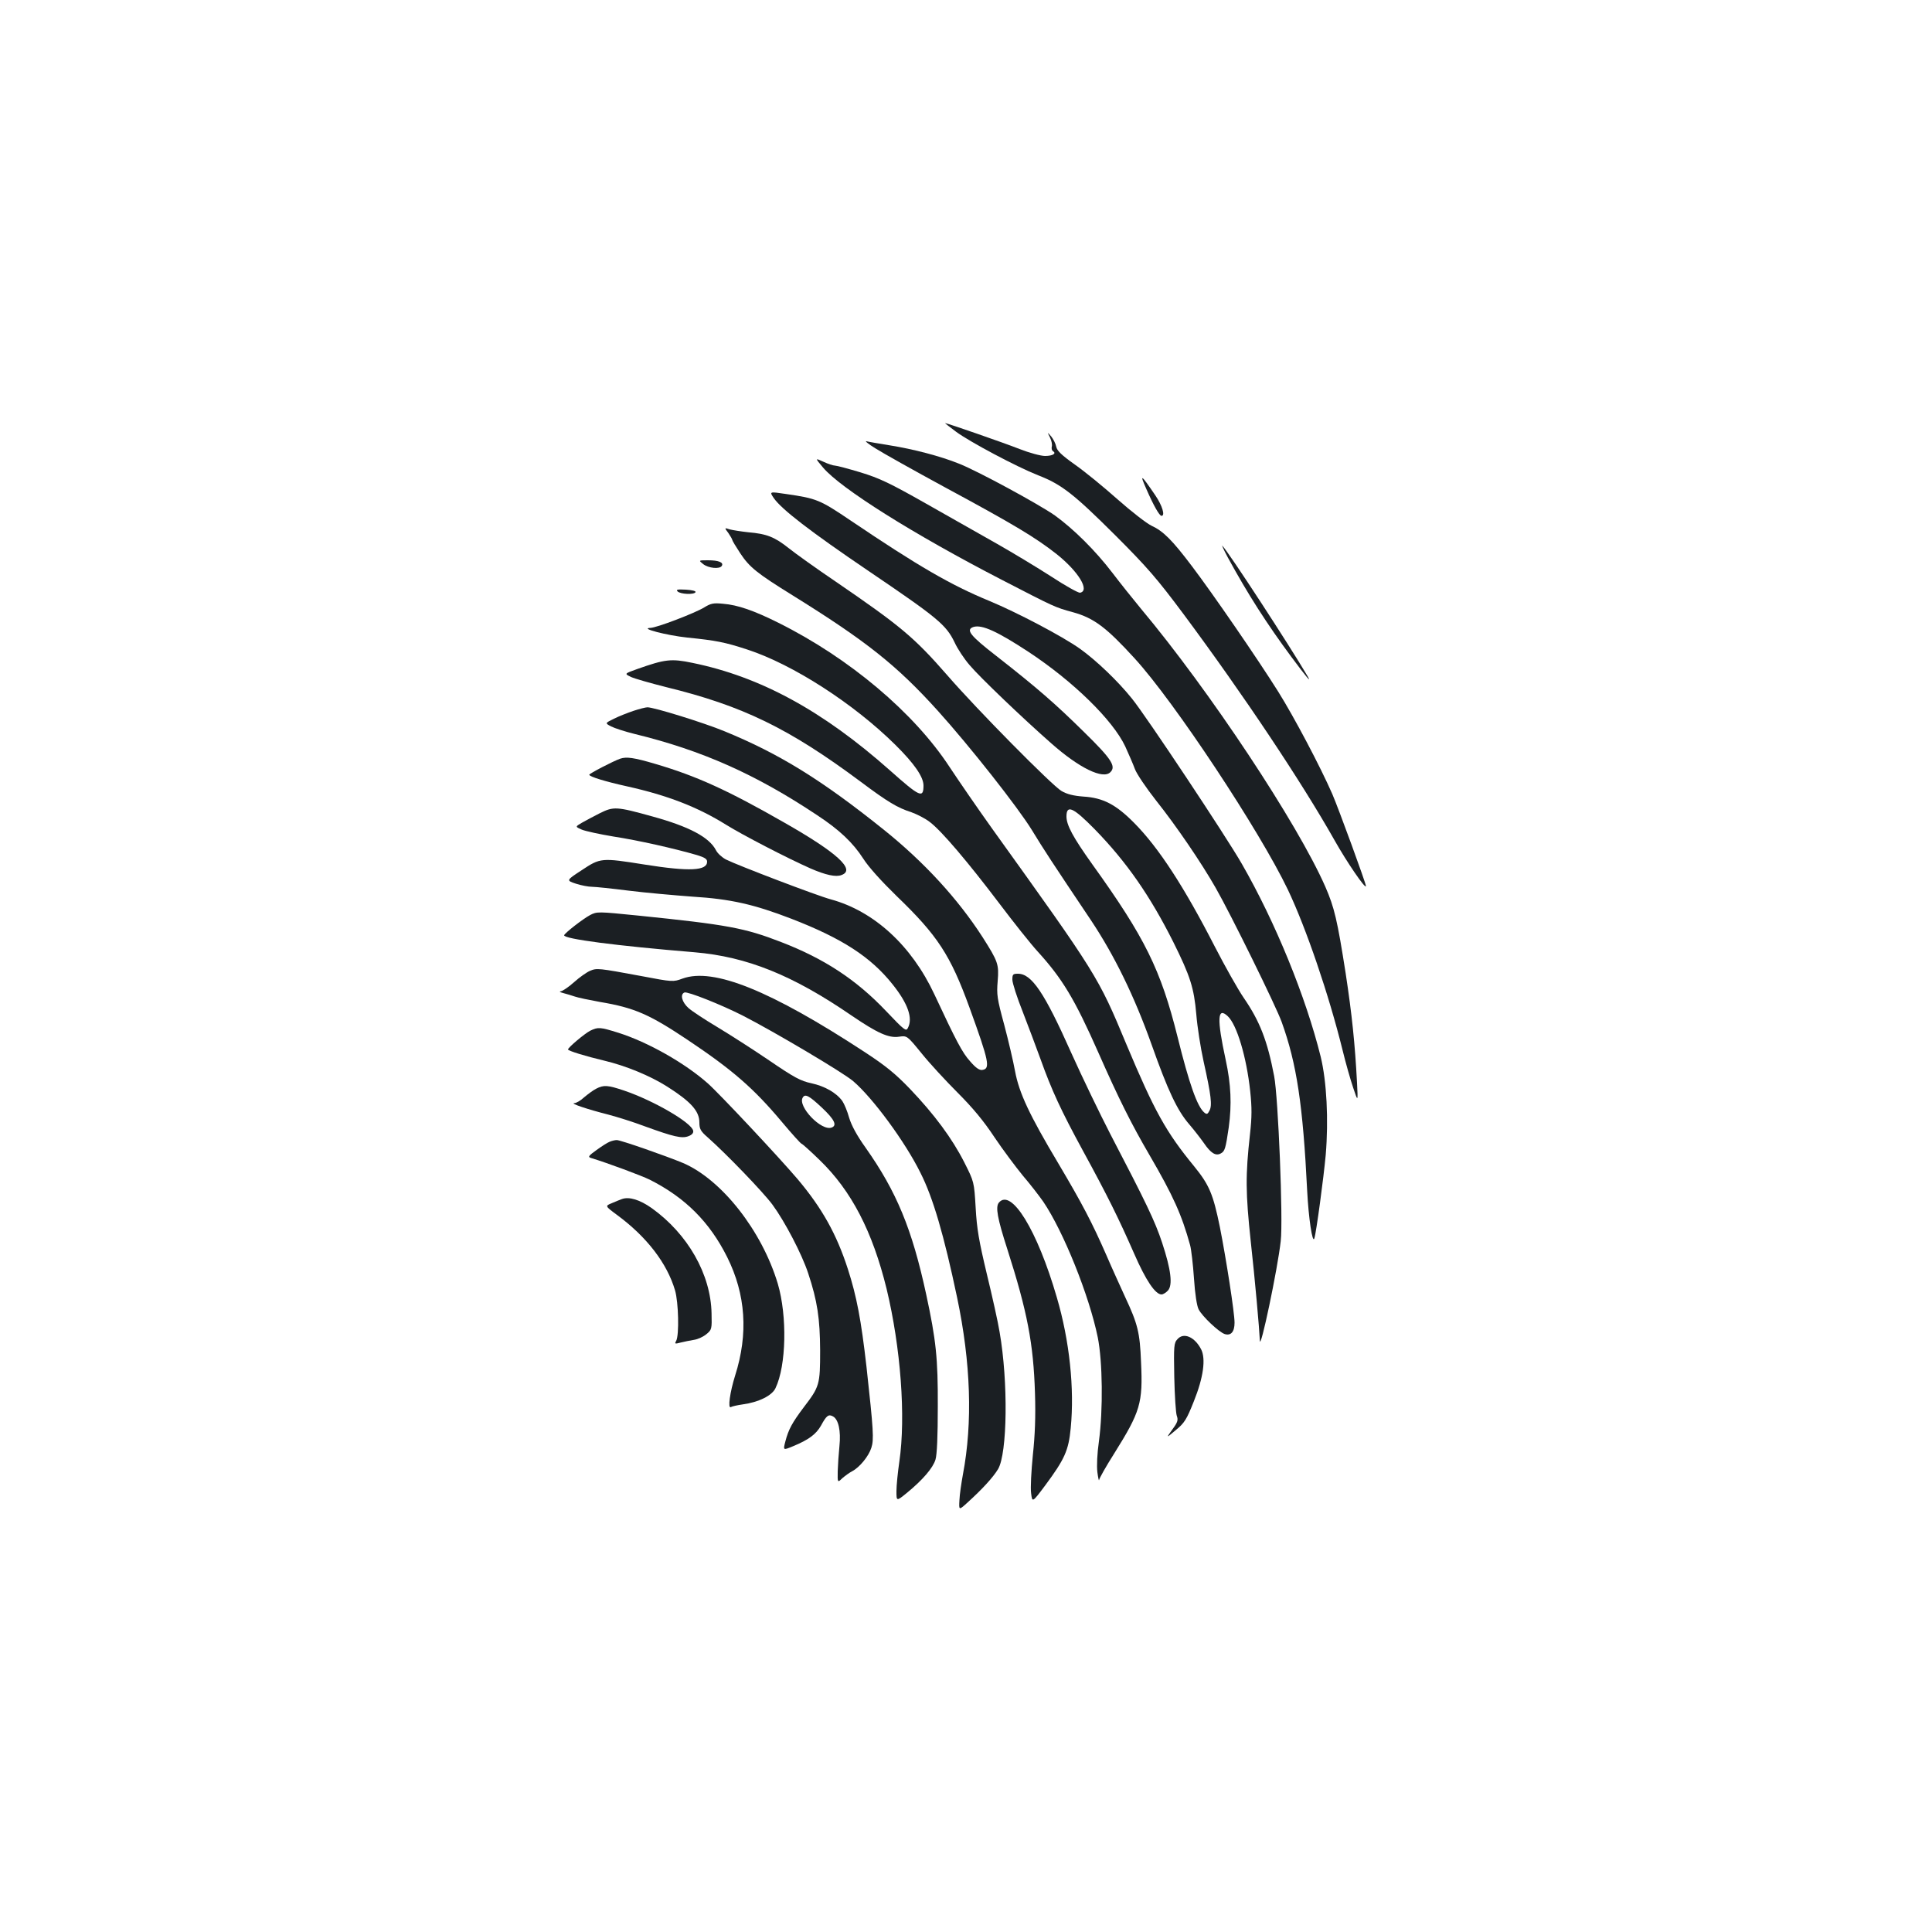 <?xml version="1.0" standalone="no"?>
<!DOCTYPE svg PUBLIC "-//W3C//DTD SVG 20010904//EN"
 "http://www.w3.org/TR/2001/REC-SVG-20010904/DTD/svg10.dtd">
<svg version="1.0" xmlns="http://www.w3.org/2000/svg"
 width="1000pt" height="1000pt" viewBox="0 0 1000 1000"
 preserveAspectRatio="xMidYMid meet">
<g transform="translate(0,1000) scale(0.1,-0.1)"
fill="#1b1f23" stroke="none">
<path d="M4949 7765 c72 -53 313 -181 424 -225 122 -47 186 -98 398 -309 169
-169 218 -226 356 -411 309 -416 610 -867 781 -1170 63 -112 162 -257 162
-236 0 14 -142 402 -174 476 -63 144 -198 399 -280 530 -106 169 -340 509
-447 650 -102 135 -148 181 -209 209 -25 12 -104 73 -175 136 -72 64 -171 145
-221 180 -69 49 -93 72 -97 93 -3 16 -15 39 -26 53 -21 24 -21 24 -6 -6 8 -16
12 -37 9 -47 -2 -9 0 -19 6 -23 20 -12 -1 -25 -41 -25 -22 0 -81 16 -132 36
-81 32 -375 134 -385 134 -2 0 23 -20 57 -45z"/>
<path d="M4530 7680 c36 -23 200 -115 366 -205 354 -191 465 -258 573 -343
113 -90 174 -190 121 -200 -9 -1 -76 36 -149 84 -73 47 -199 123 -280 169 -80
45 -246 139 -369 209 -187 106 -240 131 -338 161 -63 19 -123 35 -132 35 -9 0
-37 9 -60 20 -44 20 -44 20 -2 -30 91 -108 468 -345 925 -581 275 -142 274
-142 369 -168 108 -30 172 -78 319 -239 206 -225 647 -892 793 -1197 95 -200
212 -543 283 -830 16 -66 41 -154 55 -195 25 -75 25 -75 20 25 -11 205 -26
351 -59 568 -43 274 -58 339 -105 447 -144 328 -599 1015 -955 1440 -39 47
-106 131 -148 186 -87 114 -200 226 -297 296 -81 57 -399 230 -496 268 -96 39
-239 76 -359 95 -55 9 -109 18 -120 21 -11 3 9 -14 45 -36z"/>
<path d="M5933 7470 c37 -85 68 -140 79 -140 20 0 4 53 -32 106 -74 109 -83
115 -47 34z"/>
<path d="M4005 7422 c40 -58 189 -173 490 -377 360 -244 402 -279 446 -370 15
-33 50 -86 78 -118 52 -62 276 -276 424 -406 144 -127 266 -186 304 -148 31
30 7 68 -135 207 -149 147 -243 229 -454 394 -138 107 -161 137 -119 151 44
13 123 -23 286 -130 230 -152 434 -351 499 -488 18 -40 41 -92 50 -117 9 -25
59 -99 111 -165 102 -128 233 -320 307 -450 78 -136 314 -616 342 -695 78
-216 110 -430 132 -875 7 -138 27 -274 37 -245 10 30 48 313 59 433 15 181 5
379 -26 507 -77 310 -234 696 -409 1000 -79 138 -494 763 -568 854 -72 90
-185 198 -269 258 -93 66 -326 188 -470 248 -197 81 -368 180 -716 415 -160
108 -176 115 -335 138 -87 13 -87 13 -64 -21z"/>
<path d="M3770 7241 c11 -16 20 -32 20 -35 0 -4 18 -34 41 -69 48 -73 87 -104
269 -217 385 -239 542 -364 755 -600 165 -183 415 -500 487 -618 61 -100 100
-160 306 -467 121 -182 223 -391 312 -640 85 -240 133 -342 195 -414 25 -29
59 -73 76 -97 36 -53 62 -69 88 -54 21 11 25 26 41 135 16 118 12 221 -16 350
-46 212 -43 276 11 225 47 -44 97 -211 116 -388 9 -84 9 -132 -1 -222 -24
-214 -23 -304 4 -557 22 -199 44 -447 47 -512 2 -57 92 370 108 515 13 109
-13 745 -34 854 -35 183 -74 284 -158 406 -30 44 -97 163 -149 264 -158 308
-290 512 -418 641 -94 95 -161 130 -263 136 -51 4 -84 12 -113 29 -47 27 -436
420 -591 599 -172 197 -242 255 -578 485 -99 67 -208 145 -243 173 -73 58
-114 74 -209 82 -37 4 -81 11 -96 15 -28 9 -28 9 -7 -19z m1896 -1533 c165
-169 287 -345 407 -584 88 -177 107 -237 119 -374 5 -63 22 -173 38 -245 39
-175 45 -227 30 -254 -9 -18 -14 -20 -26 -10 -37 30 -79 150 -139 392 -87 348
-168 513 -441 893 -100 140 -134 203 -134 248 0 63 35 47 146 -66z"/>
<path d="M6355 7115 c104 -191 203 -345 329 -515 81 -109 106 -138 84 -100
-89 152 -409 643 -441 675 -5 6 7 -21 28 -60z"/>
<path d="M3640 7080 c27 -21 85 -27 96 -9 11 18 -17 29 -71 29 -50 0 -50 0
-25 -20z"/>
<path d="M3507 6939 c15 -15 86 -18 93 -4 3 6 -18 11 -50 13 -43 2 -52 1 -43
-9z"/>
<path d="M3645 6856 c-47 -29 -248 -106 -279 -106 -58 -2 87 -39 191 -50 149
-15 195 -24 311 -62 236 -77 551 -280 767 -494 97 -96 145 -165 145 -210 0
-68 -19 -59 -172 77 -349 310 -672 486 -1024 558 -110 23 -142 19 -286 -32
-67 -24 -67 -24 -32 -41 20 -9 101 -32 180 -52 398 -97 638 -214 1010 -491
139 -104 189 -134 261 -157 28 -10 72 -32 96 -51 61 -46 198 -208 360 -422 74
-98 163 -210 198 -248 128 -141 191 -245 314 -523 105 -238 171 -370 265 -531
123 -211 167 -310 210 -466 6 -22 15 -99 20 -172 5 -79 15 -143 24 -160 18
-36 105 -118 135 -128 32 -10 51 11 51 59 0 51 -43 328 -76 495 -35 171 -55
218 -133 314 -146 178 -205 284 -351 632 -146 351 -152 360 -694 1115 -73 102
-172 246 -221 320 -184 281 -518 563 -885 746 -126 63 -211 93 -288 99 -49 5
-63 2 -97 -19z"/>
<path d="M3280 6321 c-30 -10 -76 -28 -102 -41 -47 -23 -47 -23 -15 -40 18 -9
73 -27 122 -39 349 -85 627 -209 944 -420 116 -76 186 -143 239 -225 27 -43
94 -117 173 -194 212 -204 278 -305 377 -577 102 -281 109 -317 66 -323 -15
-2 -34 11 -63 45 -40 44 -72 105 -185 347 -118 252 -312 430 -536 491 -71 19
-482 176 -542 206 -21 11 -44 32 -52 48 -35 68 -140 123 -329 175 -187 52
-201 52 -272 17 -33 -17 -75 -39 -94 -50 -34 -20 -34 -20 0 -35 19 -8 93 -24
165 -36 124 -19 312 -61 432 -96 39 -12 52 -20 52 -34 0 -47 -90 -52 -323 -15
-226 36 -229 35 -326 -29 -81 -53 -81 -53 -30 -70 28 -9 65 -16 83 -16 17 0
103 -9 190 -20 88 -11 237 -24 330 -31 197 -12 319 -40 511 -114 264 -102 412
-198 525 -340 80 -100 106 -176 79 -226 -9 -19 -19 -11 -113 88 -155 163 -320
271 -543 357 -188 73 -279 90 -740 137 -208 21 -213 21 -248 3 -38 -20 -134
-95 -135 -105 -1 -19 266 -54 676 -88 270 -23 507 -118 814 -329 131 -89 190
-116 243 -108 42 6 42 6 117 -86 41 -51 125 -142 186 -203 77 -77 135 -146
191 -231 45 -67 112 -156 148 -200 37 -43 84 -104 105 -134 105 -155 238 -487
282 -702 25 -125 28 -375 6 -538 -9 -63 -12 -127 -8 -160 4 -30 8 -48 9 -40 1
8 35 69 77 135 137 219 150 262 140 475 -6 153 -17 197 -82 336 -25 55 -69
151 -96 214 -76 174 -128 272 -250 478 -151 253 -203 365 -224 477 -9 50 -34
157 -56 240 -37 136 -40 157 -34 227 7 87 2 101 -78 227 -129 200 -303 389
-511 556 -323 259 -542 394 -825 510 -106 44 -368 125 -399 124 -9 0 -41 -8
-71 -18z"/>
<path d="M3210 6073 c-35 -12 -160 -77 -160 -83 0 -10 86 -36 195 -60 211 -47
366 -107 515 -200 82 -51 313 -171 435 -225 78 -34 132 -46 161 -34 74 27 -22
115 -296 271 -295 169 -457 242 -668 304 -111 33 -150 38 -182 27z"/>
<path d="M3054 4975 c-17 -7 -54 -33 -83 -59 -28 -25 -59 -46 -69 -47 -9 -1
-3 -5 13 -9 17 -4 44 -13 60 -18 17 -6 75 -18 130 -28 179 -30 256 -64 455
-197 233 -156 341 -250 487 -424 52 -62 98 -113 102 -113 3 0 46 -38 93 -84
165 -159 274 -370 347 -667 73 -303 100 -662 66 -894 -8 -55 -15 -124 -15
-153 0 -53 0 -53 53 -10 83 68 136 130 149 173 8 26 12 122 12 275 1 249 -9
344 -60 580 -73 338 -153 532 -314 760 -45 63 -73 115 -85 155 -9 33 -25 71
-35 86 -31 43 -91 77 -160 92 -56 12 -88 29 -220 119 -85 58 -206 135 -269
173 -62 37 -129 81 -147 97 -35 31 -45 72 -21 81 16 6 190 -63 302 -120 162
-83 520 -295 571 -339 101 -86 269 -314 348 -474 66 -130 122 -324 190 -646
71 -338 81 -647 30 -916 -8 -44 -17 -104 -18 -133 -3 -53 -3 -53 43 -11 76 69
131 129 157 172 48 81 53 451 8 709 -8 50 -38 185 -66 300 -41 172 -52 234
-58 344 -8 134 -8 134 -59 235 -63 124 -155 248 -281 380 -75 78 -125 119
-235 191 -486 318 -782 438 -942 380 -49 -18 -51 -18 -214 13 -221 41 -230 42
-265 27z m1200 -708 c65 -61 80 -92 51 -103 -53 -21 -178 110 -150 155 12 21
33 10 99 -52z"/>
<path d="M5240 4929 c0 -17 24 -92 54 -167 29 -75 70 -184 91 -242 59 -165
107 -268 219 -474 130 -238 186 -352 266 -534 61 -140 110 -212 142 -212 8 0
23 9 33 20 26 28 16 109 -30 248 -37 112 -82 205 -269 564 -53 103 -144 291
-201 418 -139 312 -205 410 -276 410 -26 0 -29 -3 -29 -31z"/>
<path d="M3055 4665 c-28 -14 -115 -87 -115 -97 0 -7 91 -35 188 -58 110 -26
237 -78 325 -134 123 -78 167 -127 167 -186 0 -33 6 -45 43 -77 96 -85 287
-283 335 -348 64 -87 152 -255 185 -355 48 -145 61 -234 62 -400 0 -177 -3
-187 -84 -293 -61 -81 -80 -116 -96 -178 -12 -46 -12 -46 39 -25 82 34 120 62
146 108 28 52 39 59 61 47 29 -15 42 -75 34 -153 -4 -39 -8 -98 -9 -131 -1
-60 -1 -60 24 -36 14 12 37 29 51 36 38 20 85 77 99 121 14 43 11 91 -25 419
-28 245 -51 365 -96 505 -59 183 -134 316 -259 465 -95 112 -404 442 -467 498
-120 106 -310 213 -461 261 -96 30 -106 31 -147 11z"/>
<path d="M3086 4365 c-16 -8 -44 -29 -63 -45 -18 -17 -41 -30 -51 -30 -23 -1
73 -33 176 -59 46 -12 132 -39 190 -61 149 -54 191 -64 225 -51 19 7 27 17 25
28 -8 42 -204 156 -357 208 -86 29 -106 30 -145 10z"/>
<path d="M3155 4090 c-11 -4 -42 -24 -68 -43 -39 -28 -45 -35 -30 -40 92 -28
263 -92 306 -113 184 -93 310 -219 401 -401 96 -193 110 -396 41 -613 -27 -86
-39 -173 -22 -163 7 4 34 10 62 14 81 11 151 45 169 84 56 117 61 373 12 540
-82 274 -290 539 -490 625 -86 36 -326 120 -344 119 -9 0 -26 -4 -37 -9z"/>
<path d="M3220 3794 c-8 -3 -32 -12 -52 -21 -37 -15 -37 -15 25 -61 155 -114
260 -251 301 -391 18 -61 22 -231 6 -261 -9 -16 -7 -17 23 -9 17 4 49 11 69
14 21 3 50 17 65 30 27 22 28 27 26 107 -4 203 -123 411 -310 545 -61 43 -116
60 -153 47z"/>
<path d="M5170 3775 c-18 -22 -8 -80 44 -241 104 -325 135 -489 143 -744 4
-123 0 -219 -11 -322 -8 -81 -13 -169 -9 -197 6 -49 6 -49 74 42 100 135 120
180 131 295 20 204 -6 453 -72 677 -101 348 -236 567 -300 490z"/>
<path d="M6095 3069 c-19 -20 -20 -34 -17 -196 2 -97 8 -187 13 -201 8 -22 5
-33 -23 -71 -33 -46 -33 -46 18 -3 45 37 56 55 93 148 50 124 63 221 38 270
-33 64 -90 89 -122 53z"/>
</g>
</svg>
